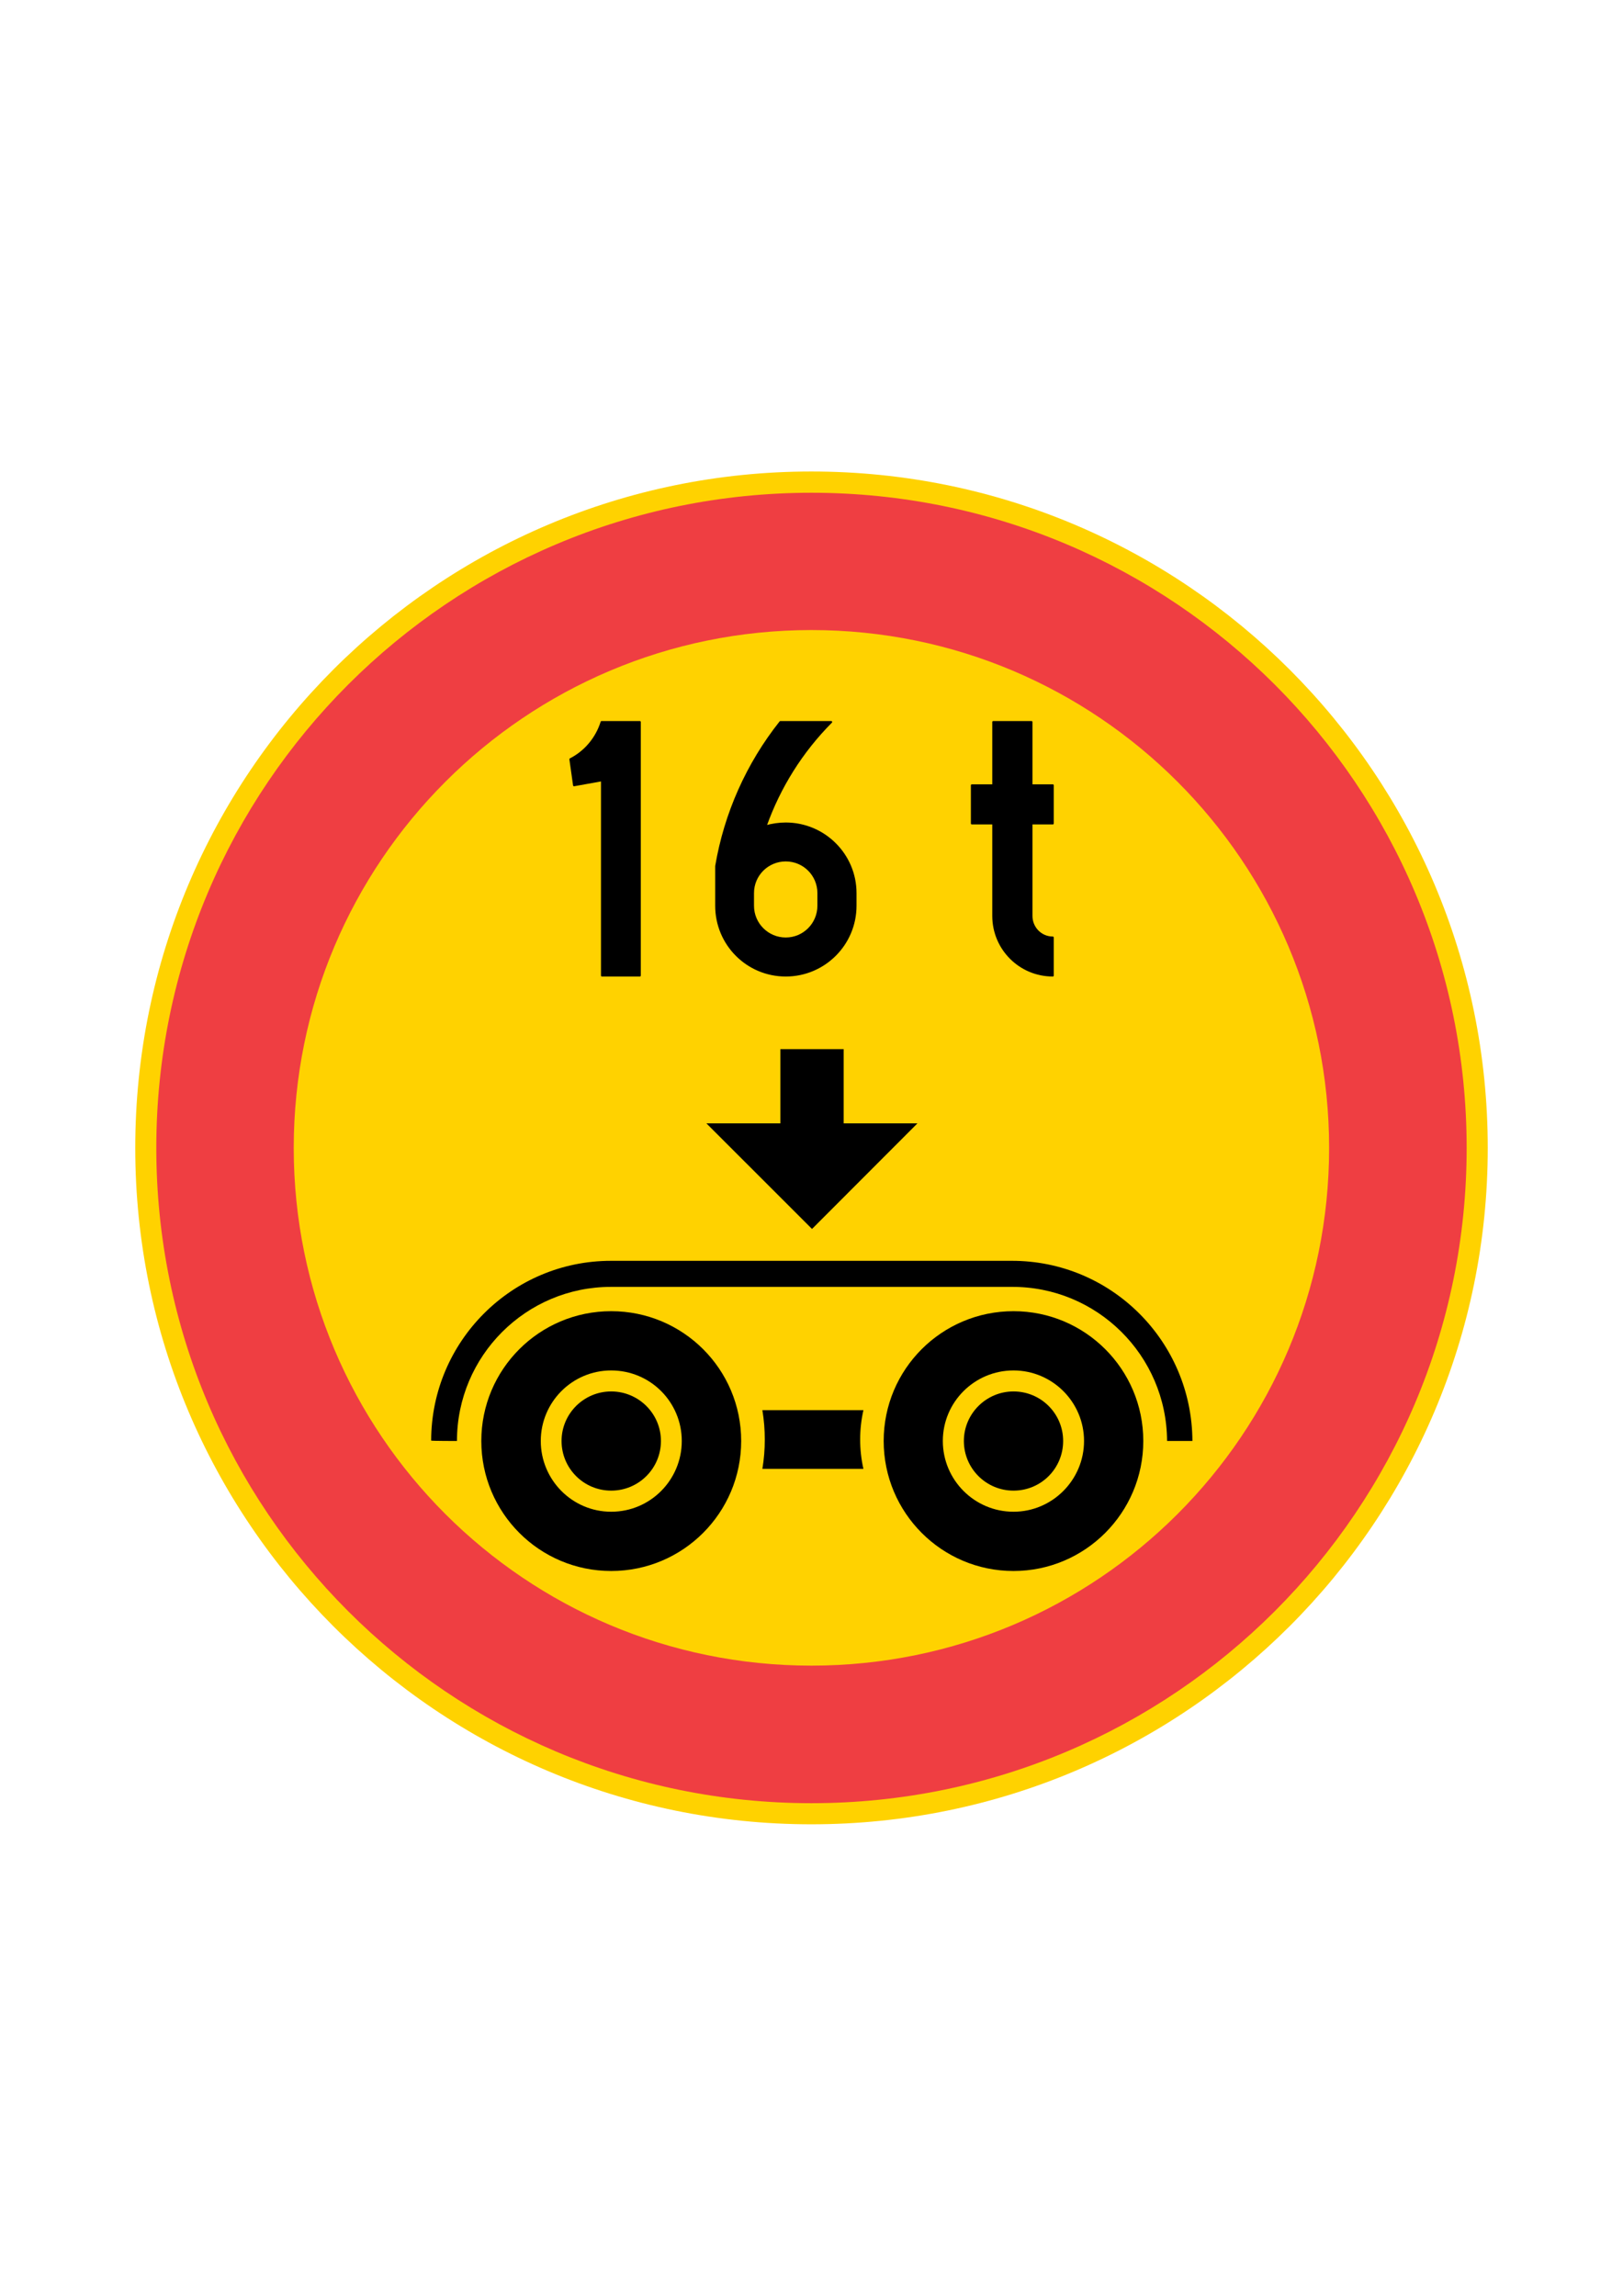 <?xml version="1.0" encoding="iso-8859-1"?>
<!-- Generator: Adobe Illustrator 15.1.0, SVG Export Plug-In . SVG Version: 6.00 Build 0)  -->
<!DOCTYPE svg PUBLIC "-//W3C//DTD SVG 1.1//EN" "http://www.w3.org/Graphics/SVG/1.1/DTD/svg11.dtd">
<svg version="1.1" id="Layer_1" xmlns="http://www.w3.org/2000/svg" xmlns:xlink="http://www.w3.org/1999/xlink" x="0px" y="0px"
	 width="595.28px" height="841.89px" viewBox="0 0 595.28 841.89" style="enable-background:new 0 0 595.28 841.89;"
	 xml:space="preserve">
<g id="CIRCLE_64_">
	<path style="fill:#FFD200;" d="M545.672,420.973c0-137.034-111.054-248.069-248.069-248.069
		c-136.959,0-247.994,111.035-247.994,248.069c0,136.959,111.035,248.014,247.994,248.014
		C434.618,668.986,545.672,557.932,545.672,420.973L545.672,420.973z"/>
</g>
<g id="CIRCLE_65_">
	<path style="fill:#EF3E42;" d="M537.935,420.973c0-132.768-107.564-240.274-240.332-240.274
		c-132.711,0-240.275,107.507-240.275,240.274c0,132.636,107.564,240.275,240.275,240.275
		C430.37,661.248,537.935,553.608,537.935,420.973L537.935,420.973z"/>
</g>
<g id="CIRCLE_66_">
	<path style="fill:#FFD200;" d="M487.49,420.973c0-104.853-84.96-189.925-189.888-189.925
		c-104.854,0-189.869,85.072-189.869,189.925c0,104.872,85.016,189.831,189.869,189.831
		C402.53,610.804,487.49,525.845,487.49,420.973L487.49,420.973z"/>
</g>
<g id="CIRCLE_67_">
	<path d="M271.849,528.424c0-26.322-21.334-47.6-47.676-47.6c-26.322,0-47.638,21.277-47.638,47.6s21.315,47.676,47.638,47.676
		C250.515,576.1,271.849,554.746,271.849,528.424L271.849,528.424z"/>
</g>
<g id="CIRCLE_68_">
	<path d="M419.333,528.424c0-26.322-21.354-47.6-47.6-47.6c-26.304,0-47.619,21.277-47.619,47.6S345.43,576.1,371.733,576.1
		C397.979,576.1,419.333,554.746,419.333,528.424L419.333,528.424z"/>
</g>
<g id="CIRCLE_69_">
	<path style="fill:#FFD200;" d="M250.059,528.424c0-14.261-11.511-25.867-25.886-25.867c-14.299,0-25.829,11.606-25.829,25.867
		s11.53,25.943,25.829,25.943C238.548,554.367,250.059,542.685,250.059,528.424L250.059,528.424z"/>
</g>
<g id="CIRCLE_70_">
	<path style="fill:#FFD200;" d="M397.6,528.424c0-14.261-11.605-25.867-25.866-25.867c-14.337,0-25.925,11.606-25.925,25.867
		s11.588,25.943,25.925,25.943C385.994,554.367,397.6,542.685,397.6,528.424L397.6,528.424z"/>
</g>
<g id="CIRCLE_71_">
	<path d="M242.416,528.424c0-10.013-8.192-18.168-18.243-18.168s-18.205,8.155-18.205,18.168c0,10.089,8.154,18.206,18.205,18.206
		S242.416,538.513,242.416,528.424L242.416,528.424z"/>
</g>
<g id="ELLIPSE_7_">
	<path d="M389.938,528.424c0-10.013-8.116-18.168-18.205-18.168c-10.014,0-18.206,8.155-18.206,18.168
		c0,10.089,8.192,18.206,18.206,18.206C381.822,546.63,389.938,538.513,389.938,528.424"/>
</g>
<g id="LWPOLYLINE_112_">
	<path d="M279.624,538.664c1.176-7.13,1.176-14.374,0-21.543h37.057c-1.594,7.093-1.594,14.413,0,21.543H279.624z"/>
</g>
<g id="LWPOLYLINE_113_">
	<path d="M437.349,528.424c-0.151-36.563-29.812-66.223-66.45-66.071H224.098c-36.411,0-65.882,29.584-65.958,65.92
		c0,0.151,9.464,0.151,9.464,0.151c0-31.177,25.298-56.513,56.494-56.513h146.801c31.48-0.228,57.006,25.185,57.158,56.513H437.349z
		"/>
</g>
<g id="LWPOLYLINE_114_">
	<polygon points="286.224,411.946 286.224,384.732 309.436,384.732 309.436,411.946 336.498,411.946 297.83,450.671 
		259.086,411.946 	"/>
</g>
<g id="LWPOLYLINE_115_">
	<path style="stroke:#000000;stroke-width:0.709;stroke-linecap:round;stroke-linejoin:round;stroke-miterlimit:10;" d="
		M209.191,278.42c5.5-2.807,9.615-7.775,11.454-13.654h14.033v92.981h-13.9v-71.608l-10.24,1.839L209.191,278.42z"/>
</g>
<g id="LWPOLYLINE_117_">
	<path style="stroke:#000000;stroke-width:0.709;stroke-linecap:round;stroke-linejoin:round;stroke-miterlimit:10;" d="
		M262.67,332.146v-14.526c3.262-19.306,11.379-37.512,23.554-52.854h18.642c-10.79,10.848-18.983,23.914-24.065,38.251
		c2.428-0.664,4.854-1.043,7.396-1.043c14.128,0,25.602,11.454,25.602,25.525v4.646c0,14.146-11.474,25.602-25.602,25.602
		C274.049,357.747,262.67,346.292,262.67,332.146z"/>
</g>
<g id="LWPOLYLINE_118_">
	<path style="stroke:#000000;stroke-width:0.709;stroke-linecap:round;stroke-linejoin:round;stroke-miterlimit:10;" d="
		M378.332,287.978h7.813v13.996h-7.813v33.907c0,4.381,3.49,7.908,7.813,7.908v13.958c-12.061,0-21.847-9.767-21.847-21.866v-33.907
		h-7.851v-13.996h7.851v-23.212h14.033V287.978z"/>
</g>
<g id="LWPOLYLINE_116_">
	<path style="fill:#FFD200;" d="M276.552,332.146c0,6.429,5.215,11.644,11.645,11.644c6.409,0,11.605-5.215,11.605-11.644v-4.646
		c0-6.429-5.196-11.606-11.605-11.606c-6.43,0-11.645,5.178-11.645,11.606V332.146z"/>
</g>
</svg>
